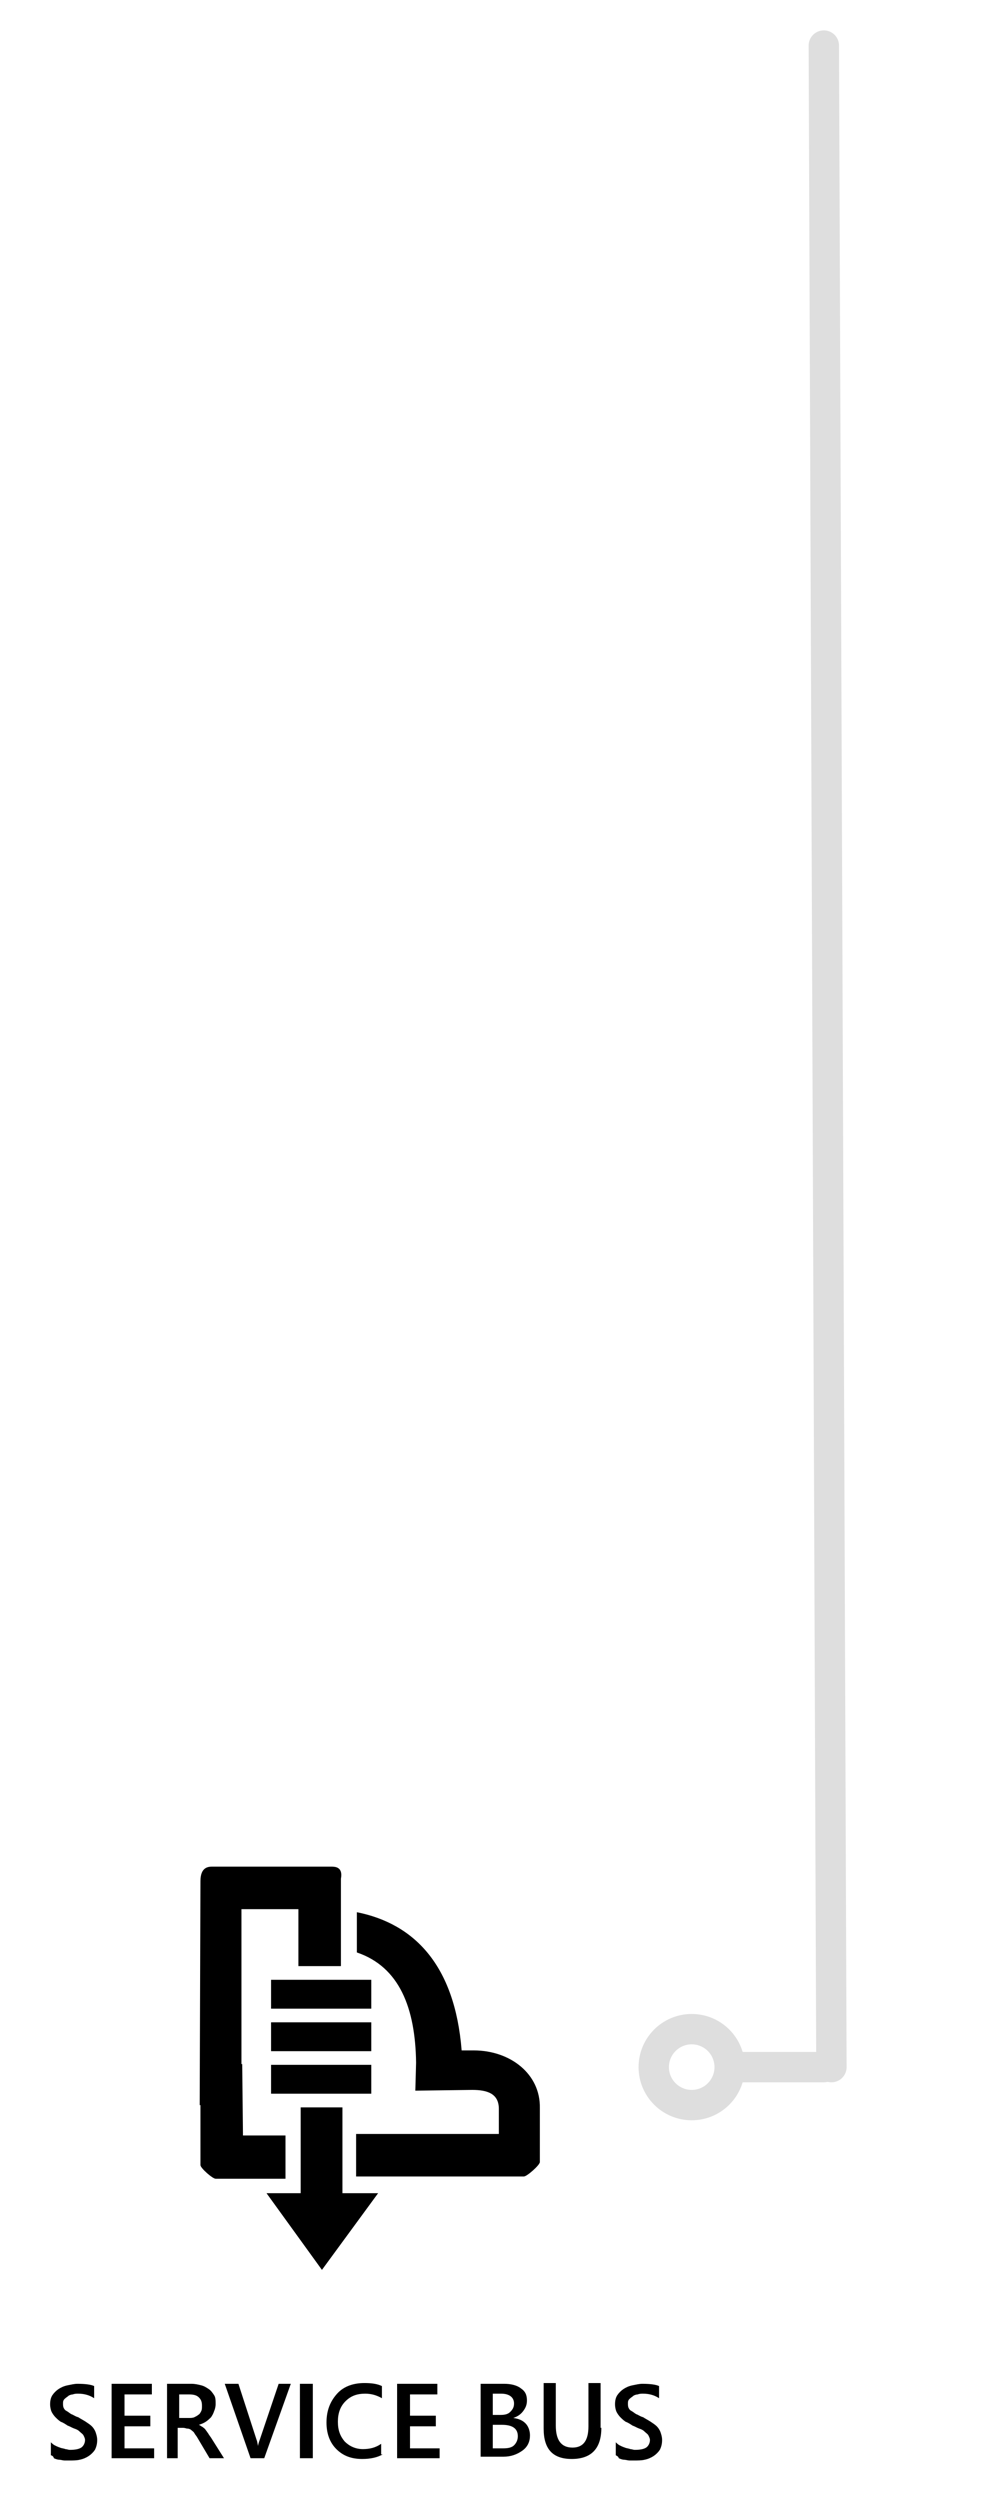 <svg id="Layer_2_1_" xmlns="http://www.w3.org/2000/svg" width="129.2" height="329.2" viewBox="0 0 129.2 329.2"><path d="M6.7 323.3v-1.7c.1.1.3.3.5.4.2.1.4.2.7.3.2.1.5.1.7.2.2 0 .4.1.6.1.7 0 1.2-.1 1.5-.3s.5-.6.5-1c0-.2-.1-.4-.2-.6s-.3-.3-.5-.5-.4-.3-.7-.4c-.3-.1-.6-.3-.9-.4-.3-.2-.6-.4-.9-.5-.3-.2-.5-.4-.7-.6s-.4-.5-.5-.7-.2-.6-.2-1c0-.5.1-.9.3-1.2s.5-.6.8-.8c.3-.2.7-.4 1.2-.5s.9-.2 1.3-.2c1 0 1.8.1 2.2.3v1.6c-.6-.4-1.3-.6-2.1-.6-.2 0-.5 0-.7.1-.2 0-.5.1-.6.2s-.3.2-.5.4-.2.4-.2.6c0 .2 0 .4.1.6.1.2.2.3.4.4.2.1.4.3.6.4.3.1.5.3.9.4.3.2.7.4 1 .6.3.2.6.4.8.6.2.2.4.5.5.8s.2.6.2 1c0 .5-.1.9-.3 1.3-.2.3-.5.6-.8.8-.3.2-.7.4-1.2.5-.4.1-.9.1-1.4.1h-.6c-.2 0-.5-.1-.7-.1-.2 0-.5-.1-.7-.2-.1-.3-.2-.3-.4-.4zM20.2 323.7h-5.5v-9.8H20v1.4h-3.6v2.8h3.4v1.4h-3.4v2.9h3.9v1.3zM29.5 323.7h-1.9L26 321c-.1-.2-.3-.4-.4-.6-.1-.2-.3-.3-.4-.4-.1-.1-.3-.2-.5-.2s-.3-.1-.6-.1h-.7v4H22v-9.8h3.2c.5 0 .9.1 1.3.2s.7.3 1 .5c.3.2.5.5.7.8.2.3.2.7.2 1.2 0 .3-.1.7-.2.9-.1.3-.2.5-.4.8-.2.2-.4.4-.7.6-.3.2-.6.3-.9.4.2.1.3.2.5.3.1.1.3.2.4.4.1.1.2.3.3.4.1.2.2.3.4.6l1.7 2.7zm-5.9-8.5v3.2h1.3c.2 0 .5 0 .7-.1s.4-.2.5-.3c.2-.1.3-.3.4-.5.1-.2.1-.4.1-.7 0-.5-.1-.8-.4-1.1s-.7-.4-1.3-.4h-1.3zM38.3 313.9l-3.5 9.8H33l-3.4-9.8h1.8l2.4 7.4c.1.2.1.5.2.8 0-.3.1-.5.2-.8l2.5-7.4h1.6zM41.2 323.7h-1.7v-9.8h1.7v9.8zM50.4 323.2c-.7.4-1.6.6-2.7.6-1.4 0-2.5-.4-3.4-1.3-.9-.9-1.3-2.1-1.3-3.5 0-1.6.5-2.8 1.4-3.8s2.2-1.4 3.6-1.4c.9 0 1.7.1 2.3.4v1.6c-.7-.4-1.4-.6-2.2-.6-1.1 0-1.9.3-2.6 1s-1 1.6-1 2.7.3 1.9.9 2.6c.6.6 1.4 1 2.4 1 .9 0 1.7-.2 2.4-.7v1.4zM57.8 323.7h-5.5v-9.8h5.3v1.4H54v2.8h3.4v1.4H54v2.9h3.9v1.3zM63.3 323.7v-9.8h3.1c.9 0 1.7.2 2.2.6.6.4.8.9.8 1.6 0 .6-.2 1-.5 1.4-.3.4-.7.7-1.3.9.7.1 1.2.3 1.6.7.4.4.6 1 .6 1.6 0 .8-.3 1.5-1 2s-1.5.8-2.5.8h-3zm1.6-8.5v2.8h1c.6 0 1-.1 1.3-.4.3-.3.5-.6.5-1.1 0-.8-.6-1.3-1.7-1.3h-1.1zm0 4.1v3.1h1.4c.6 0 1.1-.1 1.4-.4.3-.3.5-.7.5-1.2 0-1-.7-1.5-2.1-1.5h-1.2zM79.2 319.7c0 2.7-1.3 4.1-3.9 4.1-2.5 0-3.7-1.3-3.7-4v-6h1.6v5.6c0 1.9.7 2.9 2.2 2.9 1.4 0 2.1-.9 2.1-2.8v-5.7h1.6v5.9zM81.1 323.3v-1.7c.1.1.3.3.5.4.2.1.4.2.7.3.2.1.5.1.7.2.2 0 .4.1.6.1.7 0 1.2-.1 1.5-.3s.5-.6.5-1c0-.2-.1-.4-.2-.6s-.3-.3-.5-.5-.4-.3-.7-.4c-.3-.1-.6-.3-.9-.4-.3-.2-.6-.4-.9-.5-.3-.2-.5-.4-.7-.6s-.4-.5-.5-.7-.2-.6-.2-1c0-.5.1-.9.3-1.2s.5-.6.8-.8c.3-.2.7-.4 1.2-.5s.9-.2 1.3-.2c1 0 1.8.1 2.2.3v1.6c-.6-.4-1.3-.6-2.1-.6-.2 0-.5 0-.7.1-.2 0-.5.1-.6.2s-.3.2-.5.4-.2.4-.2.6c0 .2 0 .4.1.6.1.2.2.3.4.4.2.1.4.3.6.4.3.1.5.3.9.4.3.2.7.4 1 .6.3.2.6.4.8.6.2.2.4.5.5.8s.2.6.2 1c0 .5-.1.9-.3 1.3-.2.3-.5.6-.8.8-.3.2-.7.4-1.2.5-.4.1-.9.1-1.4.1h-.6c-.2 0-.5-.1-.7-.1-.2 0-.5-.1-.7-.2-.1-.3-.3-.3-.4-.4z"/><g fill-rule="evenodd" clip-rule="evenodd"><path d="M45.1 277.5h-5.5v11.3h-4.5l7.3 10.1 7.4-10.1h-4.7zM35.7 260.7h13.2v3.8H35.7zM35.7 266.3h13.2v3.8H35.7zM35.7 271.9h13.2v3.8H35.7z"/><path d="M37.6 281.2H32l-.1-9.4h-.1v-20.4h7.5v7.5h5.6v-11.5c.3-1.6-.8-1.6-1.3-1.6H28c-.5 0-1.6 0-1.6 1.9l-.1 29.5h.1v7.9c0 .4 1.6 1.8 2 1.8h9.2v-5.7zM62.4 270h-1.6c-.9-11.3-6.3-16.7-13.8-18.2v5.3c5.6 1.9 7.7 7.3 7.8 14.5l-.1 3.7 7.5-.1c2 0 3.5.5 3.5 2.5v3.3H46.9v5.6H69c.4 0 2.1-1.5 2.1-1.9v-7.1c.1-4.5-3.9-7.6-8.7-7.6z"/></g><g><path fill="none" stroke="#dedede" stroke-width="4" stroke-linecap="round" stroke-linejoin="round" stroke-miterlimit="10" d="M108.5 6l1 266.2"/></g><g fill="none" stroke="#dedede" stroke-width="4" stroke-linecap="round" stroke-linejoin="round" stroke-miterlimit="10"><path d="M108.5 272.2H96.6"/><circle cx="91.1" cy="272.2" r="5"/></g></svg>